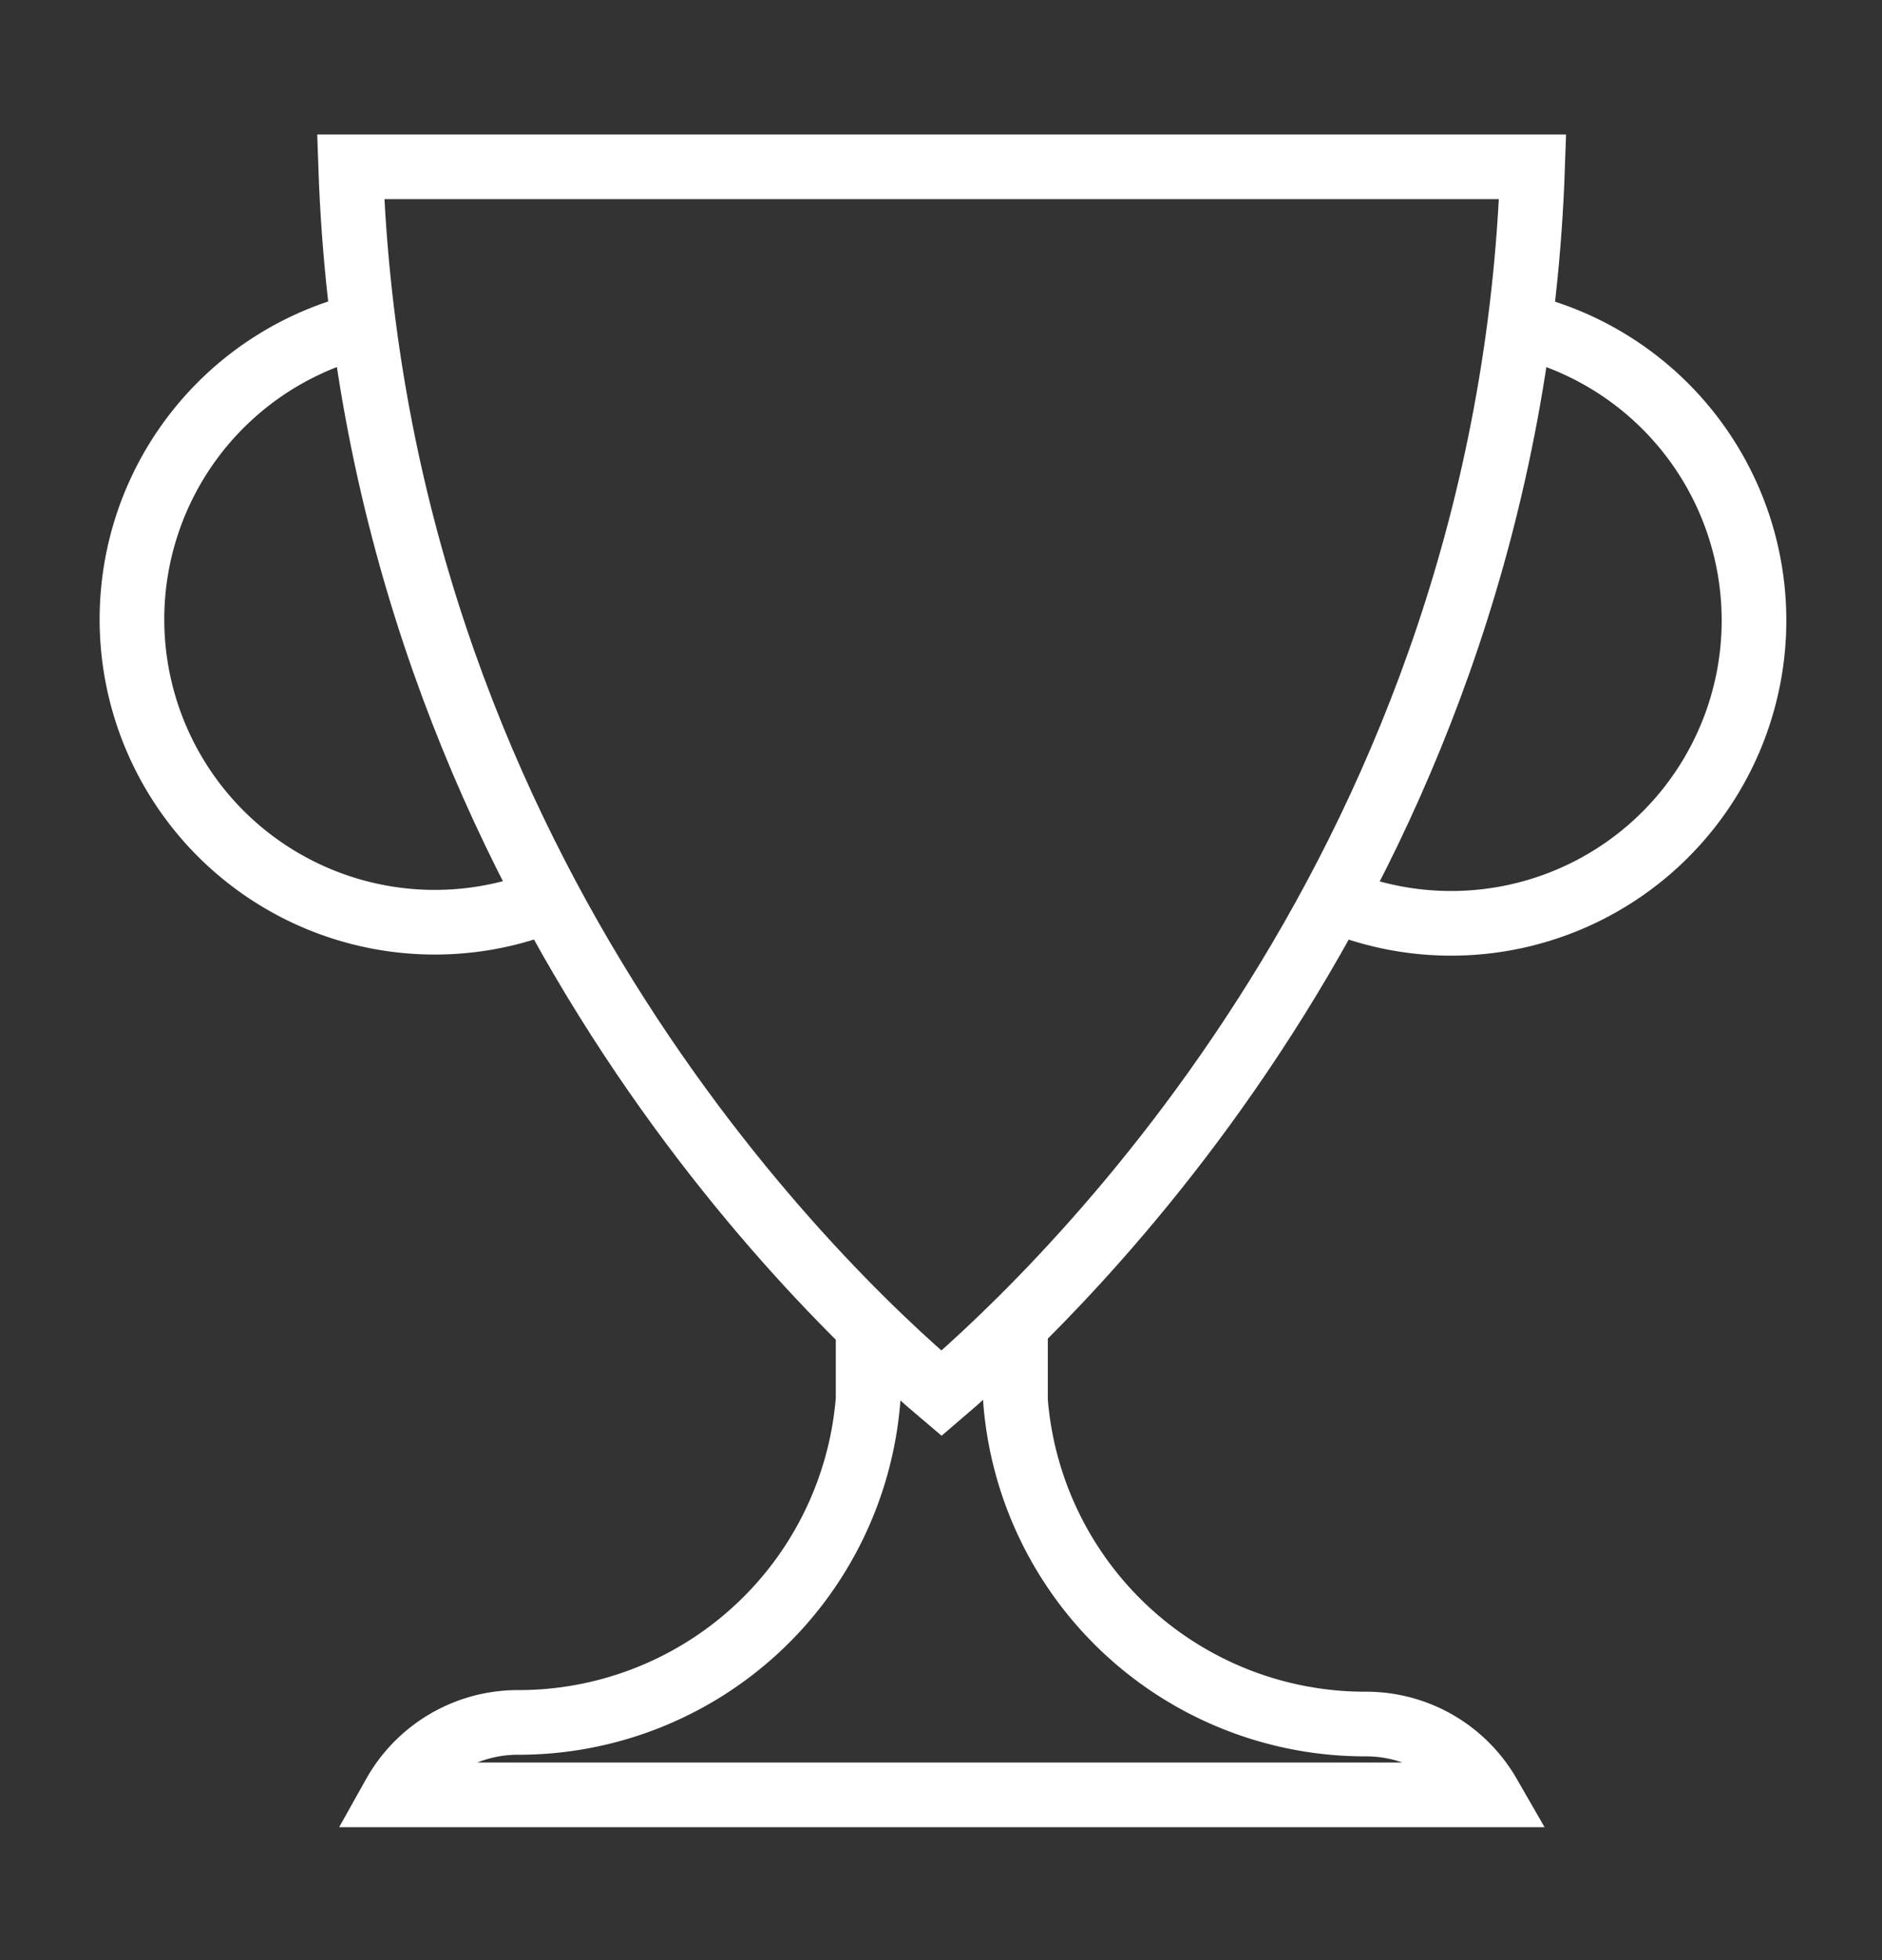 <svg xmlns="http://www.w3.org/2000/svg" viewBox="0 0 58.23 60.63"><rect x="0" y="0" width="58.23" height="60.63" fill="#333333" stroke="none"/><defs><style>.cls-1{fill:none;stroke:#fff;stroke-miterlimit:10;stroke-width:2px;}</style></defs><title>conquistasPrancheta 14 cópia 5</title><g id="Layer_2" data-name="Layer 2"><path class="cls-1" d="M47.42,5.16C46.68,26.6,33.1,39.71,29.13,43.1c-4-3.38-17.54-16.49-18.28-37.94Z"/><path class="cls-1" d="M31.42,40.86v2.47a10.85,10.85,0,0,0,10.85,10,4.37,4.37,0,0,1,3.79,2.19H12.2A4.38,4.38,0,0,1,16,53.28a10.85,10.85,0,0,0,10.86-10V40.86"/><path class="cls-1" d="M11.25,10.05A9.37,9.37,0,1,0,17,27.83"/><path class="cls-1" d="M41.27,27.83A9.37,9.37,0,1,0,47,10.06"/></g></svg>